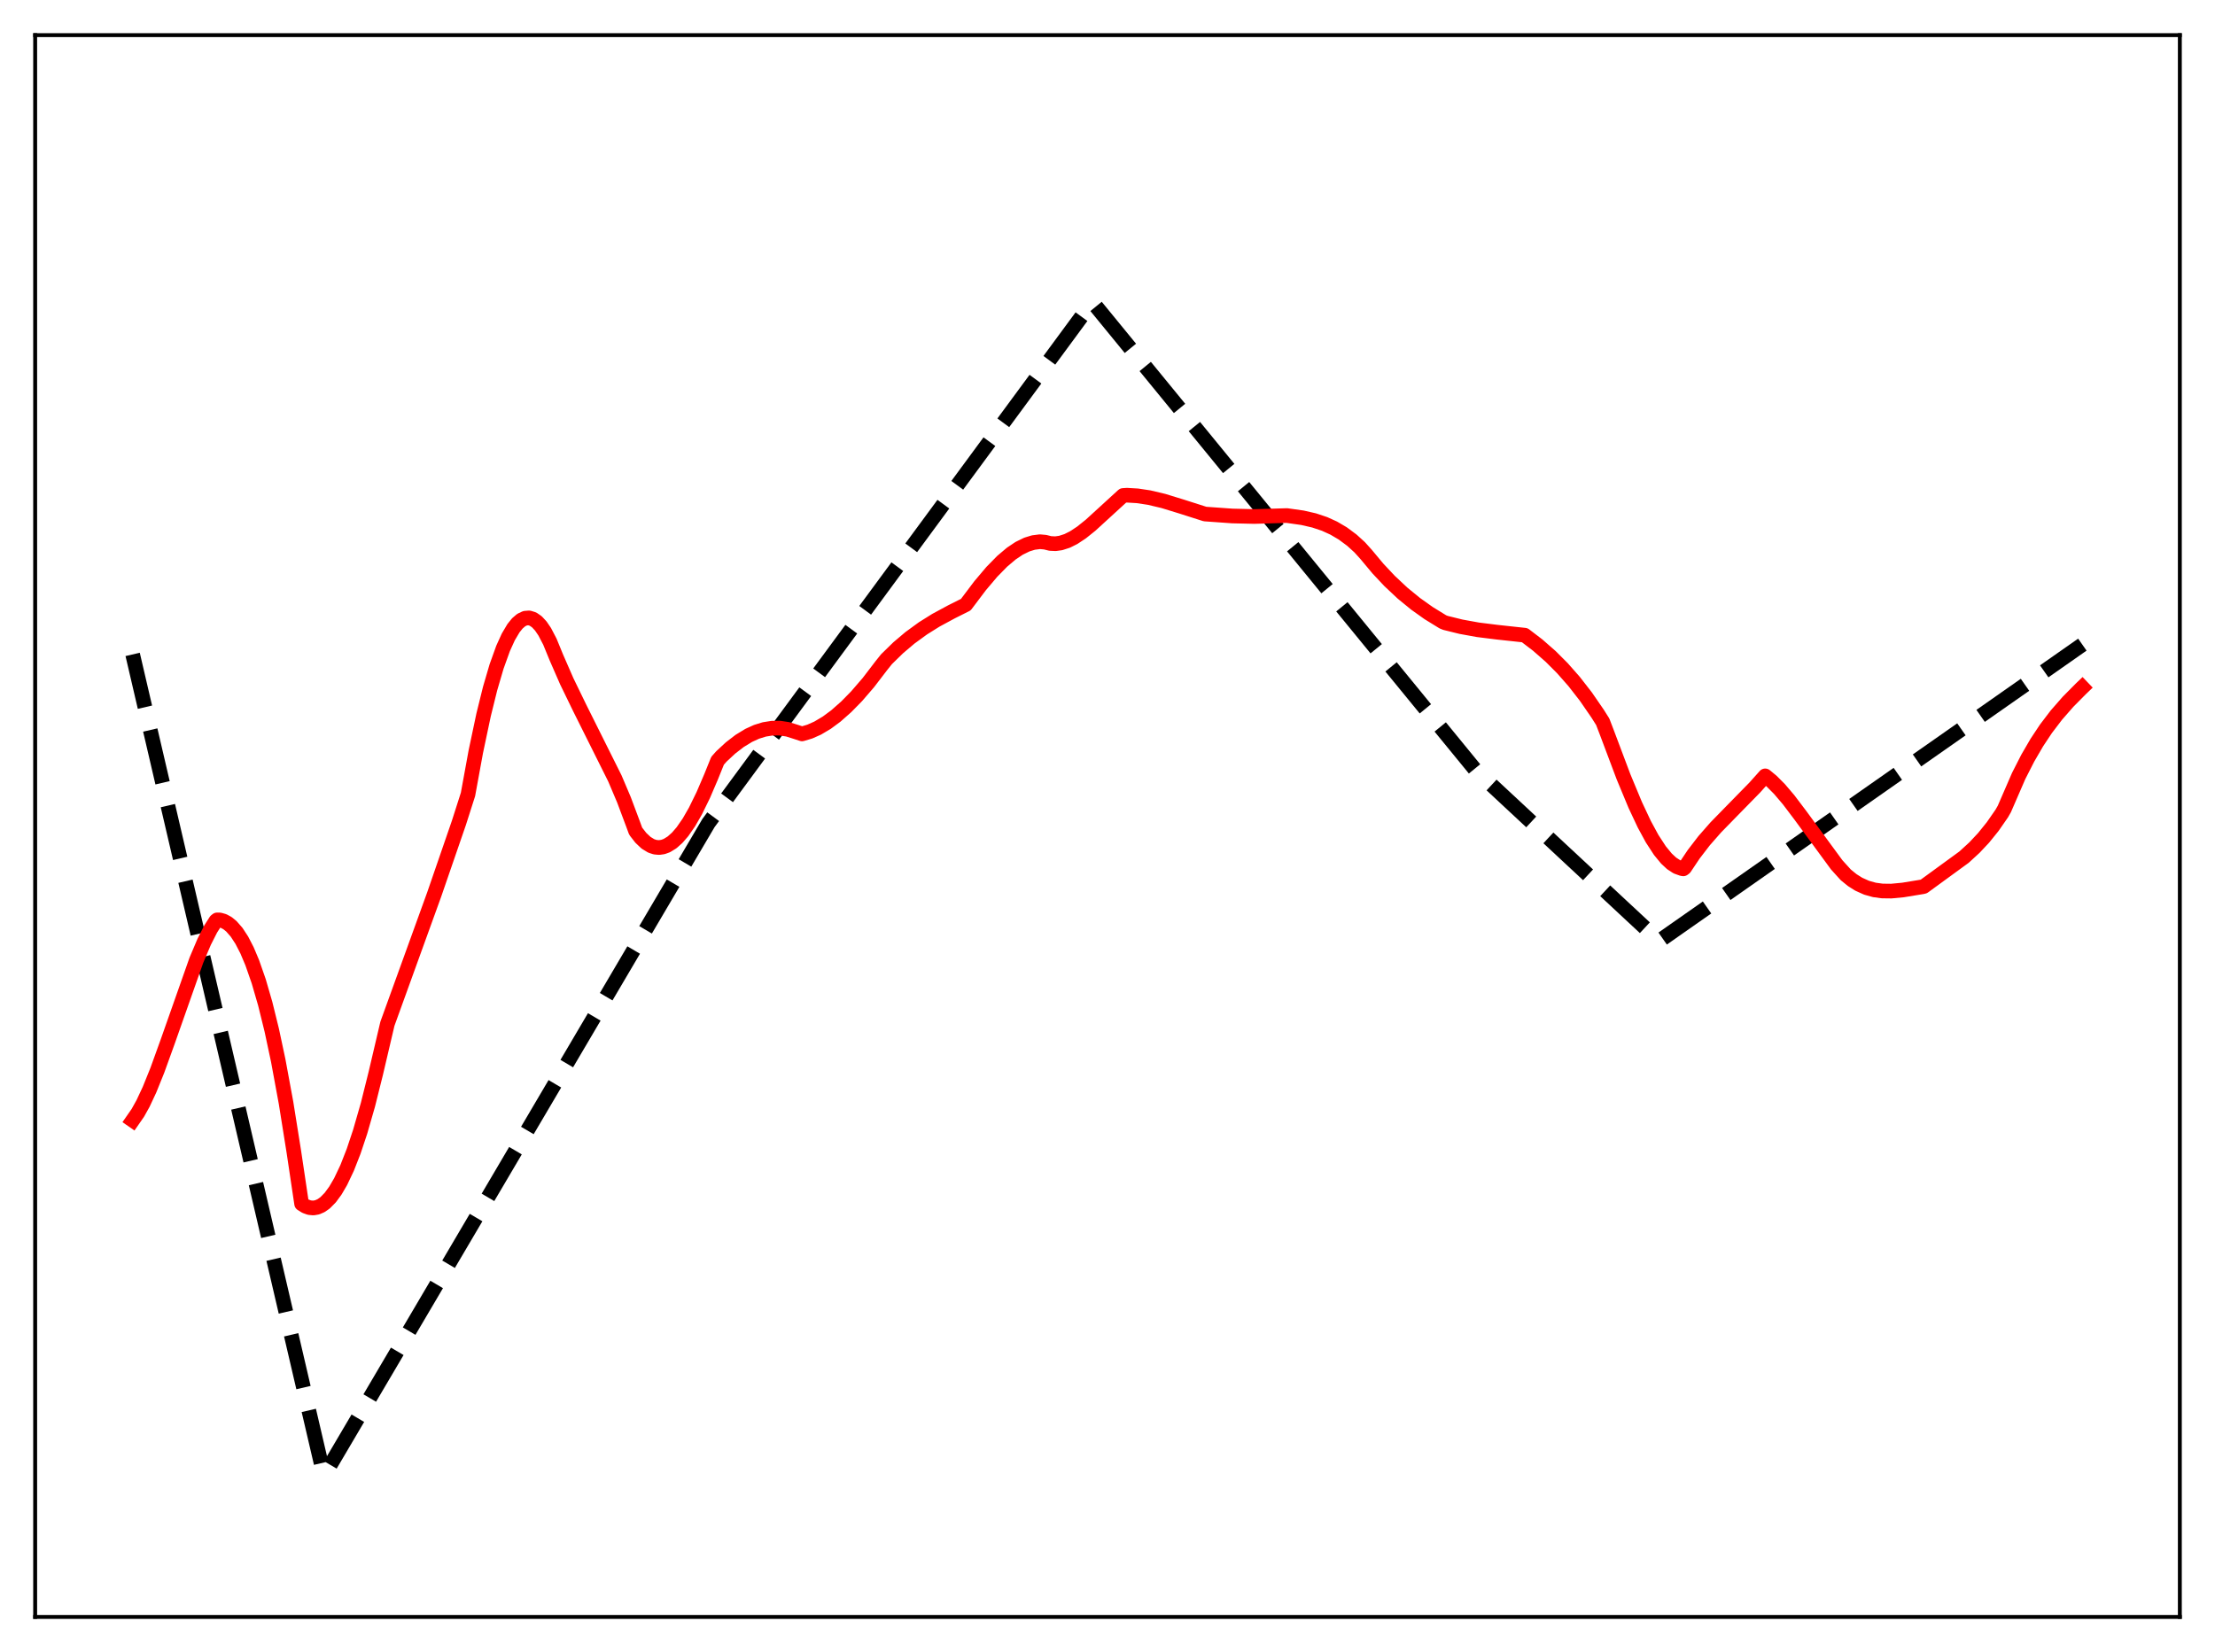 <?xml version="1.0" encoding="utf-8" standalone="no"?>
<!DOCTYPE svg PUBLIC "-//W3C//DTD SVG 1.1//EN"
  "http://www.w3.org/Graphics/SVG/1.1/DTD/svg11.dtd">
<svg xmlns:xlink="http://www.w3.org/1999/xlink" width="453.6pt" height="338.4pt" viewBox="0 0 453.6 338.4" xmlns="http://www.w3.org/2000/svg" version="1.1">
 <defs>
  <style type="text/css">*{stroke-linejoin: round; stroke-linecap: butt}</style>
 </defs>
 <g id="figure_1">
  <g id="patch_1">
   <path d="M 0 338.4 
L 453.6 338.4 
L 453.6 0 
L 0 0 
z
" style="fill: #ffffff"/>
  </g>
  <g id="axes_1">
   <g id="patch_2">
    <path d="M 7.2 331.2 
L 446.4 331.2 
L 446.4 7.2 
L 7.2 7.2 
z
" style="fill: #ffffff"/>
   </g>
   <g id="matplotlib.axis_1"/>
   <g id="matplotlib.axis_2"/>
   <g id="line2d_1">
    <path d="M 27.164 134.046 
L 66.292 302.014 
L 66.559 301.915 
L 145.082 168.594 
L 223.606 61.967 
L 223.872 62.048 
L 302.129 157.697 
L 339.661 192.653 
L 339.927 192.642 
L 426.436 132.042 
L 426.436 132.042 
" clip-path="url(#p4776ad38ab)" style="fill: none; stroke-dasharray: 11.1,4.8; stroke-dashoffset: 0; stroke: #000000; stroke-width: 3"/>
   </g>
   <g id="line2d_2">
    <path d="M 27.164 229.479 
L 28.228 227.945 
L 29.293 226.033 
L 30.624 223.187 
L 32.221 219.231 
L 34.351 213.334 
L 40.207 196.71 
L 41.804 192.935 
L 43.135 190.307 
L 44.199 188.633 
L 44.465 188.425 
L 44.998 188.432 
L 45.796 188.659 
L 46.595 189.094 
L 47.393 189.745 
L 48.458 190.963 
L 49.523 192.596 
L 50.588 194.663 
L 51.652 197.186 
L 52.983 201.004 
L 54.314 205.593 
L 55.645 210.989 
L 56.976 217.228 
L 58.573 225.885 
L 60.17 235.878 
L 61.767 246.576 
L 62.566 247.075 
L 63.364 247.362 
L 64.163 247.438 
L 64.961 247.3 
L 65.76 246.95 
L 66.559 246.39 
L 67.623 245.315 
L 68.688 243.865 
L 69.753 242.041 
L 71.084 239.233 
L 72.415 235.837 
L 73.745 231.856 
L 75.343 226.306 
L 76.94 219.914 
L 79.335 209.704 
L 88.918 183.221 
L 93.975 168.548 
L 95.839 162.717 
L 97.436 153.986 
L 99.033 146.432 
L 100.364 141.051 
L 101.695 136.511 
L 103.025 132.815 
L 104.09 130.471 
L 105.155 128.673 
L 105.953 127.684 
L 106.752 127.002 
L 107.551 126.629 
L 108.349 126.565 
L 109.148 126.811 
L 109.946 127.364 
L 110.745 128.223 
L 111.543 129.392 
L 112.608 131.434 
L 113.939 134.678 
L 116.068 139.554 
L 118.73 145.036 
L 125.917 159.438 
L 127.78 163.832 
L 129.644 168.806 
L 130.176 170.256 
L 131.241 171.624 
L 132.305 172.626 
L 133.37 173.273 
L 134.169 173.532 
L 134.967 173.603 
L 135.766 173.491 
L 136.564 173.2 
L 137.629 172.544 
L 138.694 171.592 
L 139.759 170.358 
L 141.089 168.436 
L 142.42 166.116 
L 144.017 162.853 
L 145.615 159.132 
L 146.945 155.834 
L 147.744 154.931 
L 149.607 153.203 
L 151.471 151.766 
L 153.334 150.63 
L 154.931 149.902 
L 156.528 149.408 
L 158.125 149.154 
L 159.722 149.146 
L 161.319 149.391 
L 162.916 149.892 
L 164.247 150.329 
L 165.844 149.851 
L 167.441 149.141 
L 169.305 148.036 
L 171.168 146.658 
L 173.297 144.777 
L 175.427 142.604 
L 177.823 139.824 
L 180.484 136.351 
L 181.549 135.019 
L 183.945 132.68 
L 186.34 130.651 
L 189.002 128.711 
L 191.664 127.045 
L 194.858 125.32 
L 197.786 123.852 
L 200.714 119.971 
L 203.11 117.138 
L 205.239 114.965 
L 207.103 113.39 
L 208.7 112.319 
L 210.297 111.538 
L 211.628 111.13 
L 212.959 110.962 
L 214.023 111.056 
L 215.088 111.322 
L 216.153 111.37 
L 217.217 111.222 
L 218.548 110.791 
L 219.879 110.125 
L 221.476 109.072 
L 223.34 107.577 
L 226.268 104.9 
L 229.994 101.489 
L 230.793 101.437 
L 232.922 101.562 
L 235.318 101.924 
L 238.246 102.616 
L 241.972 103.761 
L 246.764 105.291 
L 252.353 105.69 
L 256.879 105.799 
L 260.871 105.682 
L 263.533 105.602 
L 266.727 106.056 
L 269.123 106.606 
L 271.252 107.321 
L 273.116 108.169 
L 274.979 109.264 
L 276.842 110.647 
L 278.439 112.099 
L 279.77 113.574 
L 282.166 116.446 
L 284.561 118.999 
L 287.223 121.497 
L 289.885 123.674 
L 292.547 125.57 
L 295.475 127.374 
L 296.007 127.588 
L 299.201 128.376 
L 302.662 129.004 
L 306.655 129.503 
L 312.244 130.107 
L 314.906 132.142 
L 317.568 134.476 
L 319.964 136.875 
L 322.359 139.597 
L 324.755 142.677 
L 327.151 146.155 
L 328.215 147.84 
L 329.014 149.92 
L 332.474 159.113 
L 334.87 164.877 
L 336.733 168.841 
L 338.33 171.786 
L 339.927 174.238 
L 341.258 175.857 
L 342.323 176.847 
L 343.388 177.543 
L 344.452 177.927 
L 344.719 177.967 
L 344.985 177.764 
L 346.848 174.98 
L 348.977 172.208 
L 351.373 169.476 
L 354.567 166.204 
L 359.359 161.307 
L 361.488 158.925 
L 362.819 160.023 
L 364.416 161.627 
L 366.279 163.816 
L 368.675 166.983 
L 376.128 177.144 
L 377.991 179.202 
L 379.322 180.283 
L 380.653 181.12 
L 382.25 181.837 
L 383.847 182.284 
L 385.444 182.502 
L 387.308 182.526 
L 389.703 182.3 
L 393.696 181.645 
L 393.962 181.581 
L 402.214 175.564 
L 404.343 173.61 
L 406.207 171.623 
L 408.07 169.316 
L 409.933 166.63 
L 410.465 165.697 
L 413.393 158.947 
L 415.257 155.291 
L 417.12 152.087 
L 418.983 149.279 
L 421.113 146.48 
L 423.508 143.742 
L 426.17 141.055 
L 426.436 140.8 
L 426.436 140.8 
" clip-path="url(#p4776ad38ab)" style="fill: none; stroke: #ff0000; stroke-width: 3; stroke-linecap: square"/>
   </g>
   <g id="patch_3">
    <path d="M 7.2 331.2 
L 7.2 7.2 
" style="fill: none; stroke: #000000; stroke-width: 0.8; stroke-linejoin: miter; stroke-linecap: square"/>
   </g>
   <g id="patch_4">
    <path d="M 446.4 331.2 
L 446.4 7.2 
" style="fill: none; stroke: #000000; stroke-width: 0.8; stroke-linejoin: miter; stroke-linecap: square"/>
   </g>
   <g id="patch_5">
    <path d="M 7.2 331.2 
L 446.4 331.2 
" style="fill: none; stroke: #000000; stroke-width: 0.8; stroke-linejoin: miter; stroke-linecap: square"/>
   </g>
   <g id="patch_6">
    <path d="M 7.2 7.2 
L 446.4 7.2 
" style="fill: none; stroke: #000000; stroke-width: 0.8; stroke-linejoin: miter; stroke-linecap: square"/>
   </g>
  </g>
 </g>
 <defs>
  <clipPath id="p4776ad38ab">
   <rect x="7.2" y="7.2" width="439.2" height="324"/>
  </clipPath>
 </defs>
</svg>
